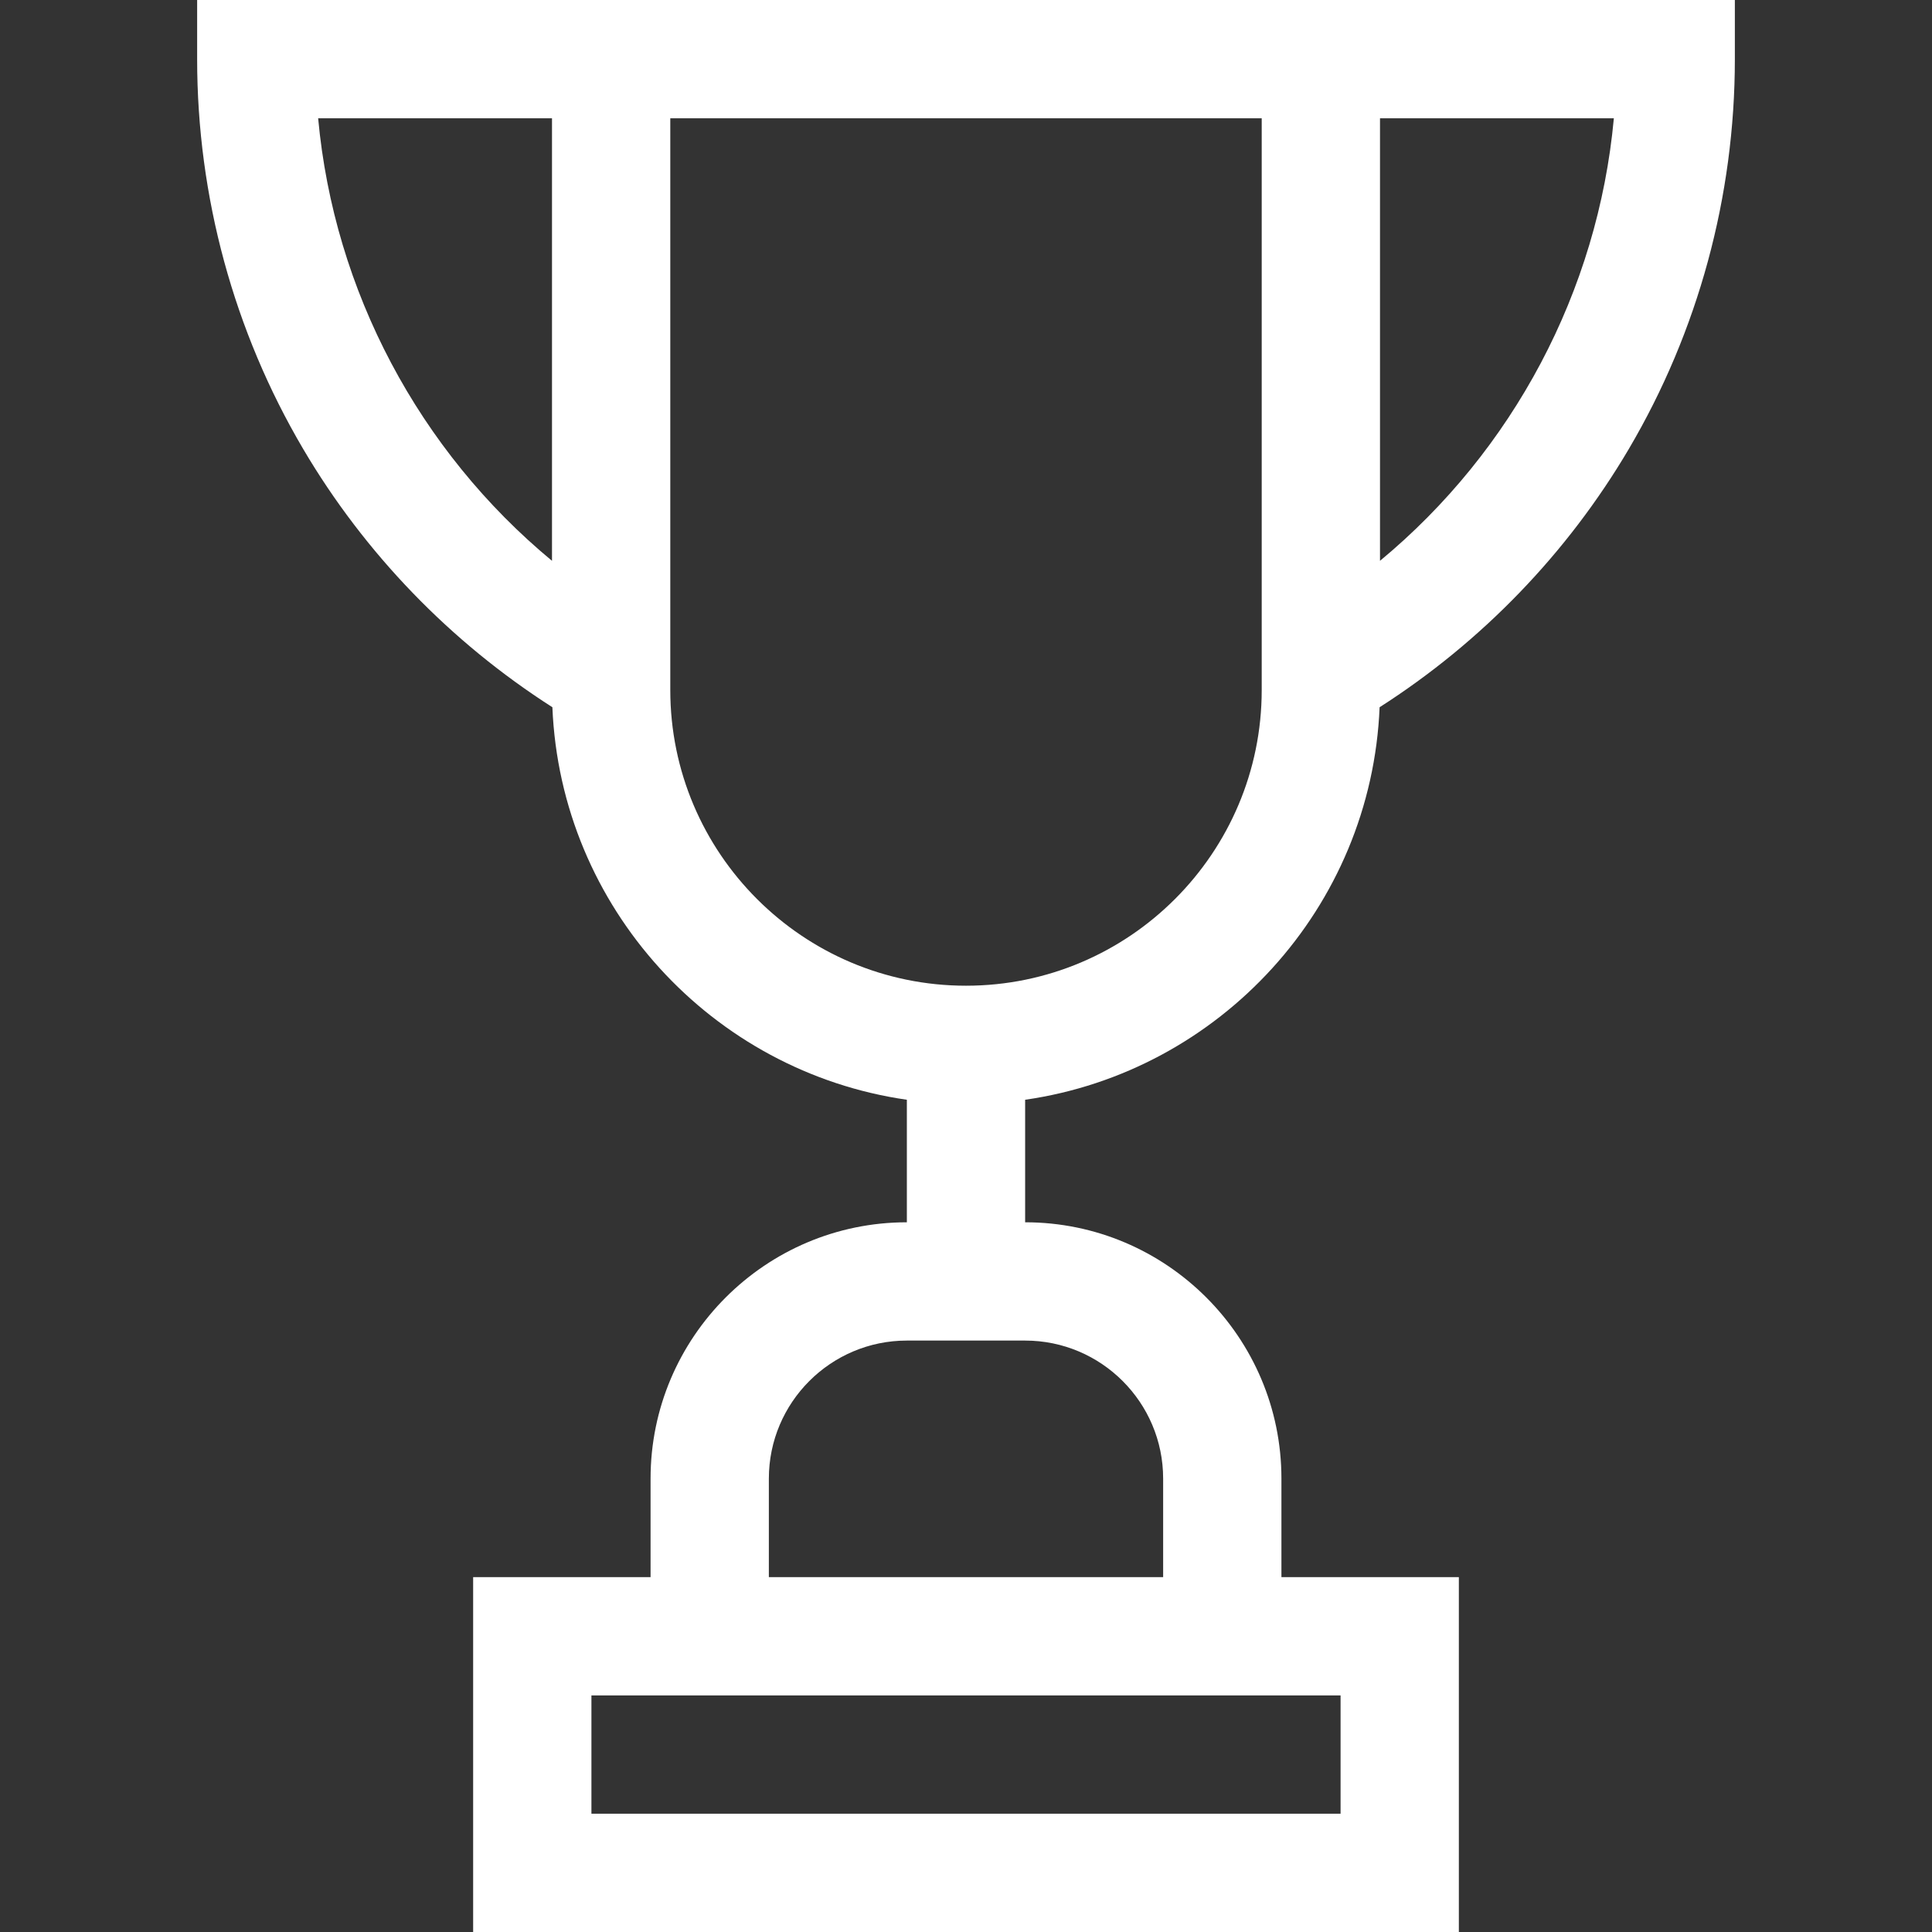 <?xml version="1.0" encoding="iso-8859-1"?>
<!-- Generator: Adobe Illustrator 19.0.0, SVG Export Plug-In . SVG Version: 6.00 Build 0)  -->
<svg version="1.1" id="Layer_1" xmlns="http://www.w3.org/2000/svg" x="0px"
     y="0px"
     viewBox="0 0 490 490" xml:space="preserve">
<rect x="0" y="0" width="490" height="490" fill="#333333" stroke="none"/>
<g id="XMLID_838_" style="enable-background:new 0 0 490 490;" fill="#FFFFFF">
	<g>
		<path d="M50,0v15c0,34.836,9.303,69.031,26.903,98.887c15.605,26.474,37.351,48.954,63.195,65.484
			c2.093,50.835,40.495,92.454,89.902,99.553V310c-35.841,0-65,29.159-65,65v25h-45v90h250v-90h-45v-25c0-35.841-29.159-65-65-65
			v-31.076c49.407-7.099,87.809-48.718,89.902-99.553c25.844-16.529,47.589-39.01,63.195-65.484C430.697,84.031,440,49.836,440,15V0
			H50z M140,142.238C106.287,114.32,84.723,73.826,80.689,30H140V142.238z M340,430v30H150v-30H340z M295,375v25H195v-25
			c0-19.299,15.701-35,35-35h30C279.299,340,295,355.701,295,375z M320,175c0,41.355-33.645,75-75,75c-41.355,0-75-33.645-75-75V30
			h150V175z M350,142.238V30h59.311C405.277,73.826,383.713,114.32,350,142.238z"/>
	</g>
</g>
    <g>
</g>
    <g>
</g>
    <g>
</g>
    <g>
</g>
    <g>
</g>
    <g>
</g>
    <g>
</g>
    <g>
</g>
    <g>
</g>
    <g>
</g>
    <g>
</g>
    <g>
</g>
    <g>
</g>
    <g>
</g>
    <g>
</g>
</svg>
